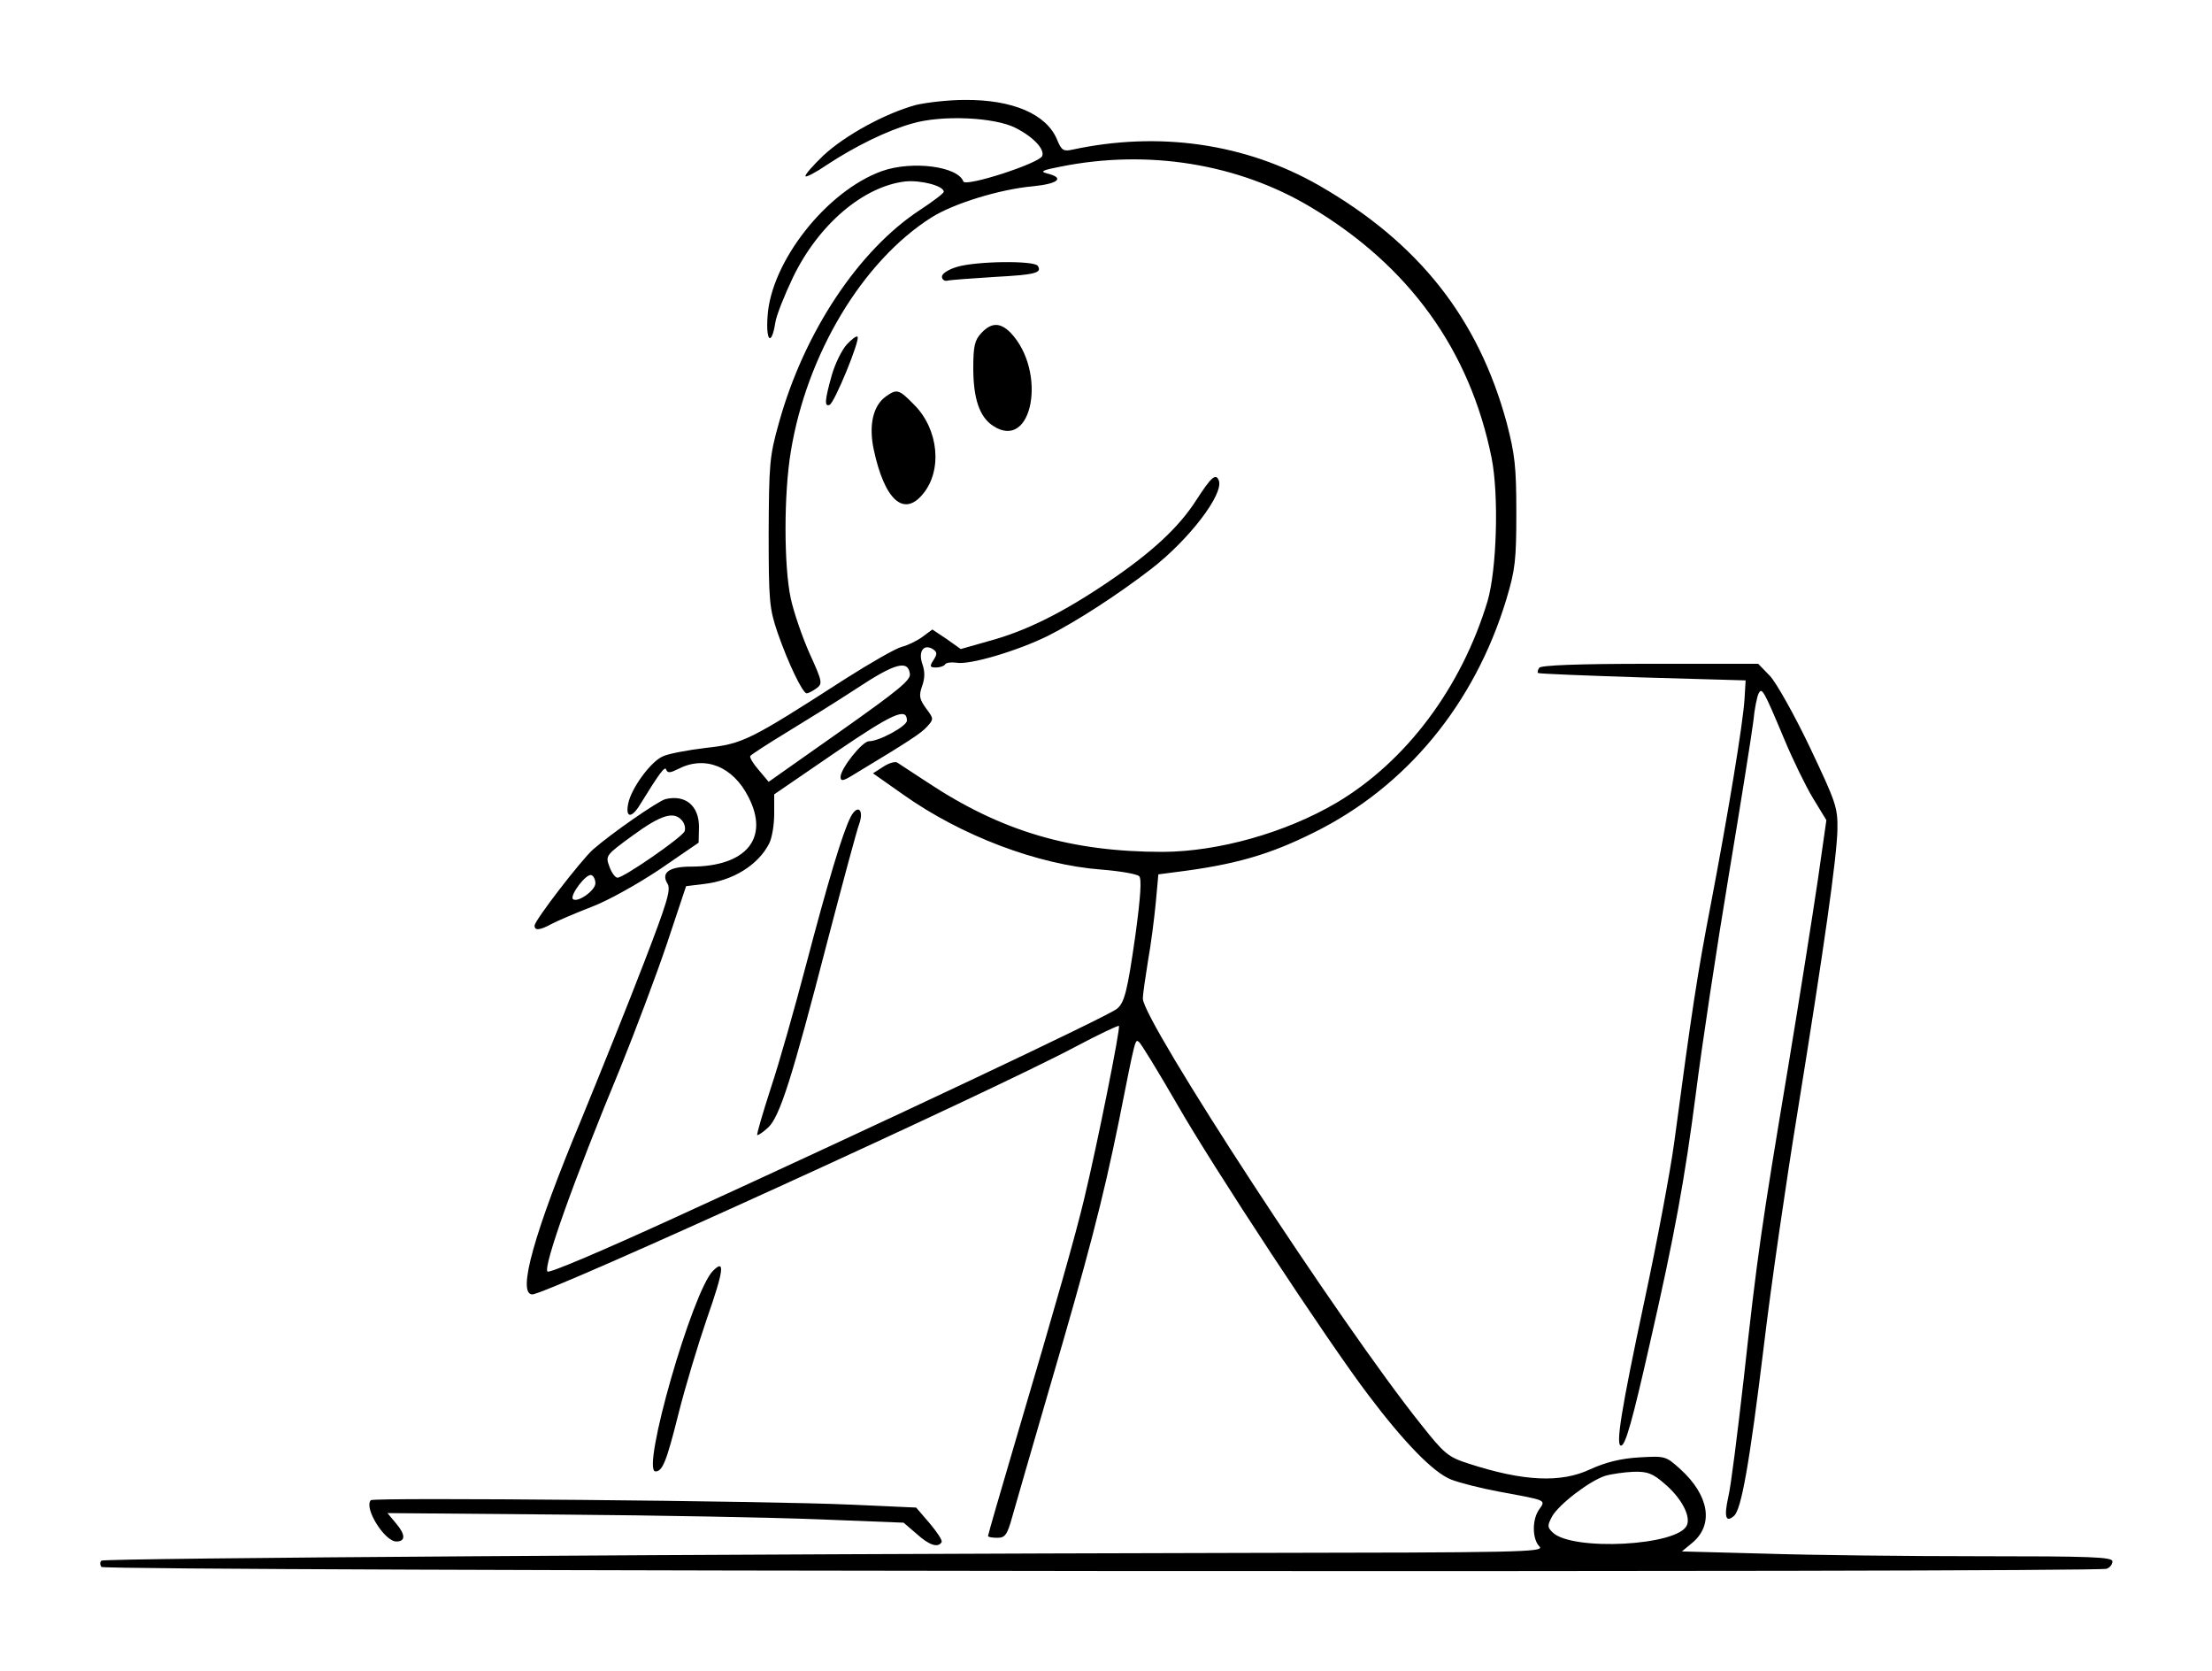 <?xml version="1.0" standalone="no"?>
<!DOCTYPE svg PUBLIC "-//W3C//DTD SVG 20010904//EN"
 "http://www.w3.org/TR/2001/REC-SVG-20010904/DTD/svg10.dtd">
<svg version="1.0" xmlns="http://www.w3.org/2000/svg"
 width="600pt" height="453pt" viewBox="0 0 600 453"
 preserveAspectRatio="xMidYMid meet">

<g transform="translate(0,453) scale(0.1,-0.1)"
fill="#000000" stroke="none">
<path d="M2483 4245 c-83 -23 -191 -82 -250 -137 -29 -28 -51 -53 -48 -56 2
-3 29 11 58 31 76 50 163 93 231 112 81 24 225 17 281 -12 49 -25 79 -58 72
-76 -8 -20 -209 -85 -214 -69 -15 41 -139 57 -221 28 -150 -54 -301 -246 -310
-394 -5 -69 11 -81 21 -17 3 20 25 75 48 123 69 143 191 247 305 260 42 4 104
-12 104 -28 0 -4 -29 -26 -64 -49 -167 -109 -315 -332 -383 -577 -26 -92 -27
-112 -28 -299 0 -185 2 -205 24 -270 28 -81 68 -165 79 -165 5 0 16 6 26 13
18 13 17 18 -18 95 -20 45 -43 112 -51 149 -19 88 -19 284 0 398 43 264 194
516 381 635 60 38 186 77 277 85 69 7 86 23 36 35 -19 5 -10 9 37 18 238 48
483 8 680 -110 266 -159 431 -387 490 -680 20 -101 14 -302 -11 -388 -71 -235
-221 -435 -410 -547 -138 -81 -319 -132 -470 -133 -250 0 -438 55 -640 189
-38 25 -75 49 -81 53 -5 4 -23 -1 -38 -11 l-28 -18 81 -57 c159 -113 367 -191
538 -204 51 -4 97 -12 103 -18 7 -7 4 -55 -10 -158 -22 -155 -30 -186 -51
-202 -29 -22 -628 -305 -1199 -566 -199 -91 -340 -151 -345 -146 -12 13 71
247 198 553 40 99 97 250 126 336 l52 156 49 6 c78 9 146 51 176 109 8 15 14
51 14 81 l0 53 165 113 c157 107 195 124 195 87 0 -15 -75 -56 -103 -56 -18 0
-77 -74 -77 -97 0 -12 7 -11 33 5 156 94 186 114 202 132 18 20 18 21 -3 49
-18 25 -20 34 -11 60 8 22 8 40 1 60 -12 34 3 56 28 41 12 -8 13 -13 2 -30
-11 -17 -10 -20 7 -20 11 0 22 4 25 9 3 4 16 6 30 4 35 -7 166 32 249 73 77
39 187 110 278 180 103 79 199 204 185 241 -8 21 -21 9 -61 -53 -48 -75 -122
-143 -242 -224 -123 -83 -222 -132 -323 -159 l-74 -21 -38 27 -39 26 -27 -20
c-15 -11 -40 -23 -56 -27 -16 -4 -86 -44 -155 -88 -258 -166 -276 -175 -376
-186 -50 -6 -103 -16 -117 -23 -33 -14 -86 -87 -94 -128 -8 -39 9 -41 32 -3
53 86 68 106 71 95 4 -10 11 -9 33 2 72 37 148 7 190 -76 58 -112 -6 -189
-156 -189 -60 0 -82 -17 -63 -47 9 -16 -2 -52 -64 -213 -41 -107 -118 -298
-170 -425 -129 -309 -175 -475 -133 -475 38 0 1243 549 1474 672 62 33 115 58
117 56 5 -4 -59 -323 -94 -468 -23 -97 -76 -284 -185 -652 -42 -142 -76 -260
-76 -263 0 -3 11 -5 25 -5 21 0 27 7 41 58 9 31 53 185 99 342 107 365 146
514 190 730 45 227 44 222 54 215 5 -3 51 -78 103 -168 97 -170 411 -647 519
-789 98 -130 177 -211 225 -230 23 -9 82 -24 131 -33 130 -24 126 -22 108 -48
-20 -28 -19 -81 1 -101 14 -15 -58 -16 -793 -17 -1427 -3 -3101 -14 -3108 -21
-4 -4 -4 -11 0 -17 7 -12 5409 -16 5439 -5 9 3 16 12 16 20 0 12 -59 14 -358
14 -197 0 -460 3 -584 7 l-226 6 29 24 c58 49 45 128 -33 199 -40 36 -41 36
-112 32 -50 -3 -90 -13 -132 -32 -80 -38 -182 -33 -330 15 -56 18 -66 26 -130
107 -217 271 -754 1094 -754 1154 0 13 7 59 14 103 8 44 17 115 21 157 l7 77
46 6 c161 20 255 47 377 108 250 124 435 348 521 632 24 80 27 106 27 235 0
125 -4 158 -26 243 -77 284 -239 489 -509 644 -199 114 -434 148 -670 97 -23
-5 -29 -2 -41 28 -29 69 -121 108 -250 107 -45 0 -105 -7 -134 -14z m-15
-1542 c3 -17 -30 -44 -190 -157 l-193 -136 -27 32 c-15 17 -25 34 -23 38 3 4
46 32 97 63 51 31 138 85 193 121 103 68 138 77 143 39z m2049 -2198 c43 -37
69 -85 59 -110 -21 -57 -313 -72 -365 -20 -14 14 -14 18 -1 43 19 33 101 96
144 110 17 5 52 10 77 11 38 1 52 -4 86 -34z"/>
<path d="M2595 3806 c-23 -7 -40 -18 -40 -26 0 -8 7 -13 15 -11 8 2 65 6 127
10 112 6 130 11 118 30 -9 15 -169 13 -220 -3z"/>
<path d="M2662 3627 c-18 -19 -22 -35 -22 -95 0 -83 17 -133 54 -157 107 -70
147 148 47 253 -28 28 -52 28 -79 -1z"/>
<path d="M2297 3596 c-13 -14 -32 -52 -41 -84 -19 -68 -20 -85 -6 -80 13 4 84
177 76 185 -3 3 -16 -7 -29 -21z"/>
<path d="M2403 3455 c-35 -25 -47 -78 -33 -144 29 -136 81 -184 133 -121 54
64 43 176 -23 242 -42 43 -47 44 -77 23z"/>
<path d="M4175 2719 c-4 -6 -5 -12 -3 -14 2 -2 129 -7 283 -12 l280 -8 -3 -50
c-4 -67 -45 -314 -92 -560 -36 -187 -50 -278 -99 -645 -11 -80 -47 -271 -80
-425 -64 -300 -79 -395 -64 -395 12 0 31 68 78 276 67 293 95 447 125 679 16
127 56 392 89 590 33 198 63 387 67 420 3 33 10 66 14 74 9 18 13 12 70 -124
23 -55 58 -127 78 -160 l36 -59 -23 -161 c-13 -88 -49 -317 -81 -510 -73 -437
-83 -506 -120 -842 -17 -149 -35 -294 -42 -322 -12 -54 -7 -71 15 -52 20 16
42 137 82 466 19 160 60 441 90 625 73 452 107 692 109 770 1 61 -4 74 -75
224 -42 88 -91 175 -108 193 l-32 33 -294 0 c-197 0 -296 -4 -300 -11z"/>
<path d="M1805 2363 c-20 -5 -147 -93 -197 -137 -33 -30 -158 -192 -158 -206
0 -14 14 -13 47 5 15 8 64 29 108 46 45 17 125 62 185 102 l105 72 1 43 c0 57
-37 88 -91 75z m45 -58 c7 -8 10 -21 7 -29 -6 -16 -165 -126 -182 -126 -6 0
-16 13 -22 30 -11 30 -10 31 64 85 77 56 111 66 133 40z m-235 -170 c0 -20
-49 -54 -61 -43 -9 10 36 70 50 65 6 -2 11 -12 11 -22z"/>
<path d="M2307 2314 c-22 -44 -61 -174 -121 -402 -30 -114 -72 -263 -95 -332
-22 -68 -39 -126 -37 -128 2 -1 15 7 29 20 32 29 65 133 162 508 41 157 79
298 85 314 15 41 -4 57 -23 20z"/>
<path d="M1934 1084 c-56 -56 -196 -544 -156 -544 19 0 30 27 62 155 18 72 53
188 77 258 47 134 50 164 17 131z"/>
<path d="M1006 462 c-20 -20 37 -112 69 -112 25 0 25 18 1 47 l-25 30 472 -4
c260 -2 575 -8 700 -13 l228 -9 35 -30 c34 -31 58 -39 68 -23 3 5 -12 27 -32
51 l-37 43 -180 8 c-214 10 -1291 20 -1299 12z"/>
</g>
</svg>

